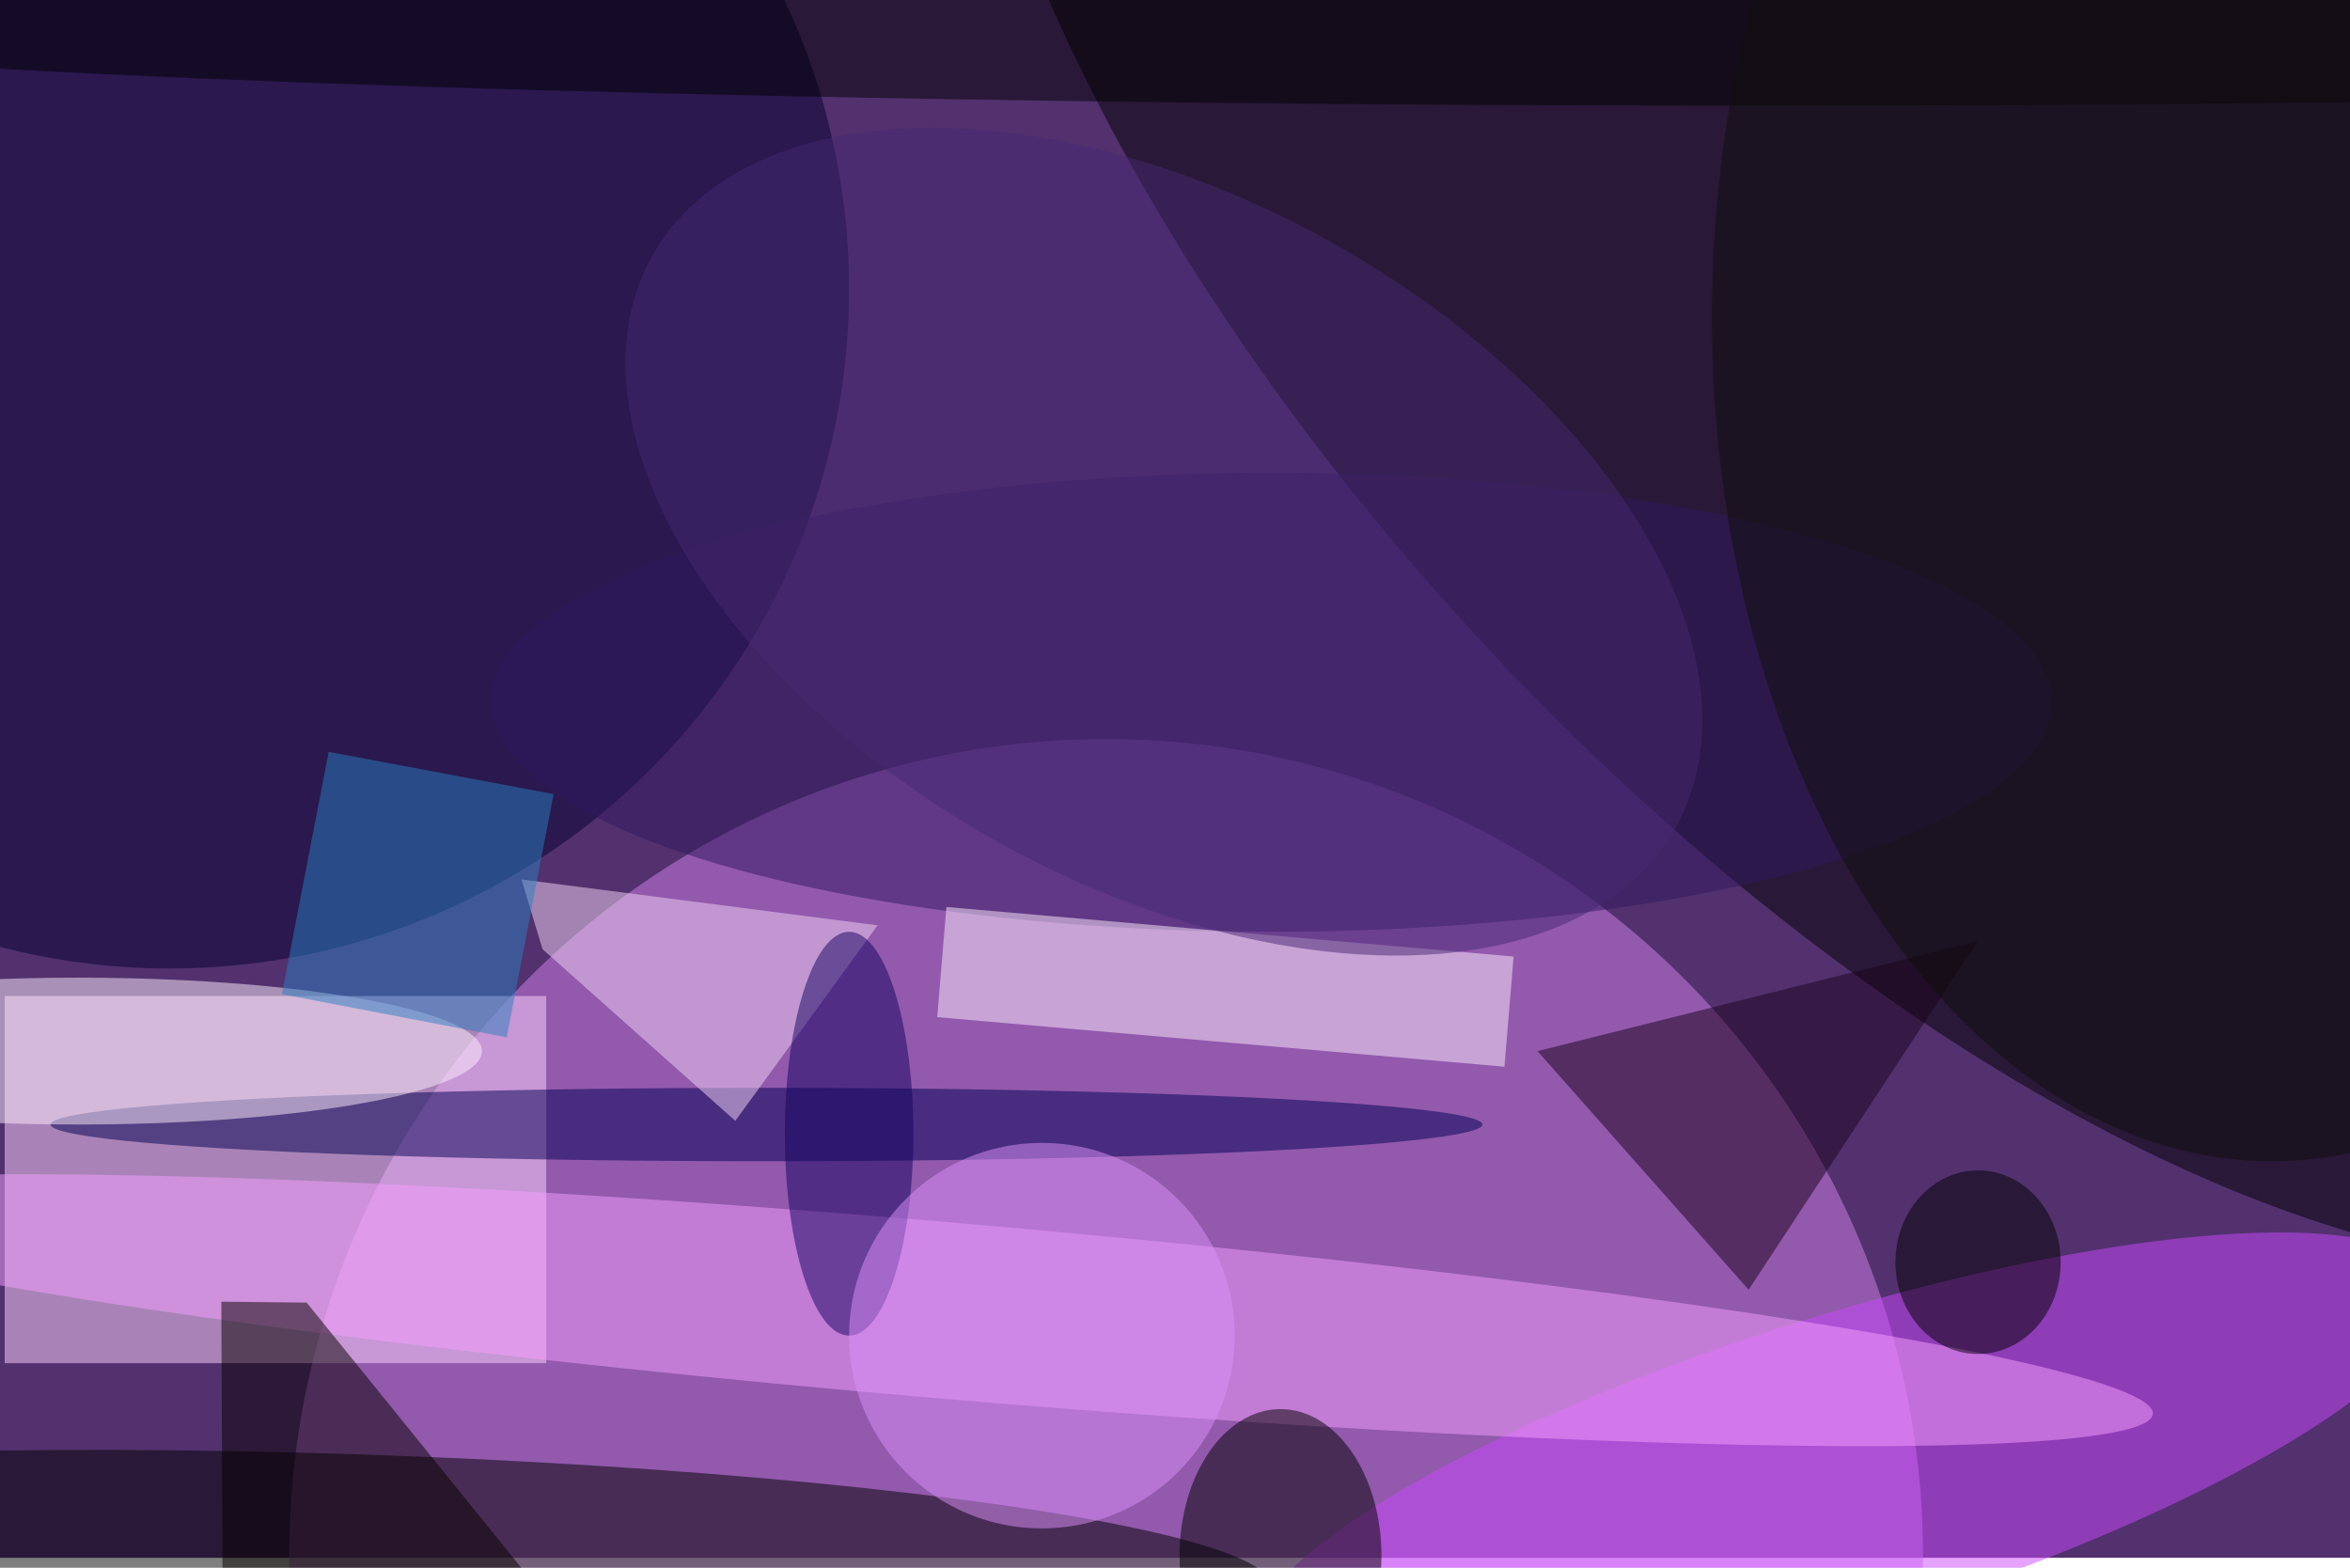 <svg xmlns="http://www.w3.org/2000/svg" viewBox="0 0 700 467"><filter id="b"><feGaussianBlur stdDeviation="12" /></filter><path fill="#52316e" d="M0 0h700v464H0z"/><g filter="url(#b)" transform="translate(1.4 1.4) scale(2.734)" fill-opacity=".5"><ellipse fill="#d283ed" cx="120" cy="169" rx="89" ry="89"/><path fill="#ffd6ff" d="M0 108h59v40H0z"/><ellipse rx="1" ry="1" transform="matrix(-50.65 47.398 -97.906 -104.624 212.4 22.9)"/><ellipse fill="#020031" cx="18" cy="31" rx="74" ry="74"/><ellipse fill="#cc48ff" rx="1" ry="1" transform="matrix(-64.6 20.262 -4.98 -15.878 200.1 159.5)"/><ellipse rx="1" ry="1" transform="matrix(-.367 11.066 -99.811 -3.311 38.2 169)"/><ellipse fill="#f6a1ff" rx="1" ry="1" transform="rotate(94.9 -14.2 118) scale(9.605 132.373)"/><ellipse fill="#31195e" cx="138" cy="76" rx="85" ry="25"/><ellipse cx="139" cy="169" rx="11" ry="16"/><ellipse fill="#000053" cx="83" cy="122" rx="78" ry="4"/><path fill="#ffefff" d="M163.4 115.7l-61.8-5.4 1-12 61.8 5.4z"/><path fill="#1b031b" d="M167 114l48-12-25 38z"/><ellipse cx="191" cy="1" rx="239" ry="10"/><path fill="#070000" d="M23.6 141.3l.2 43.7h44.4l-35.3-43.6z"/><ellipse fill="#fff1ff" cx="8" cy="114" rx="44" ry="8"/><path fill="#f4d7f7" d="M79.6 121.6l-21-18.7-2.3-7.6 38.8 5z"/><ellipse fill="#130261" cx="92" cy="123" rx="7" ry="22"/><ellipse cx="215" cy="137" rx="9" ry="10"/><ellipse fill="#0e0f0d" cx="247" cy="34" rx="61" ry="92"/><ellipse fill="#dc93fb" cx="113" cy="145" rx="21" ry="21"/><path fill="#2b7fc1" d="M35.3 81.4L59.8 86l-5.1 26.5-24.5-4.7z"/><ellipse fill="#462873" rx="1" ry="1" transform="matrix(-55.76 -31.108 18.212 -32.644 126.3 58.5)"/></g></svg>